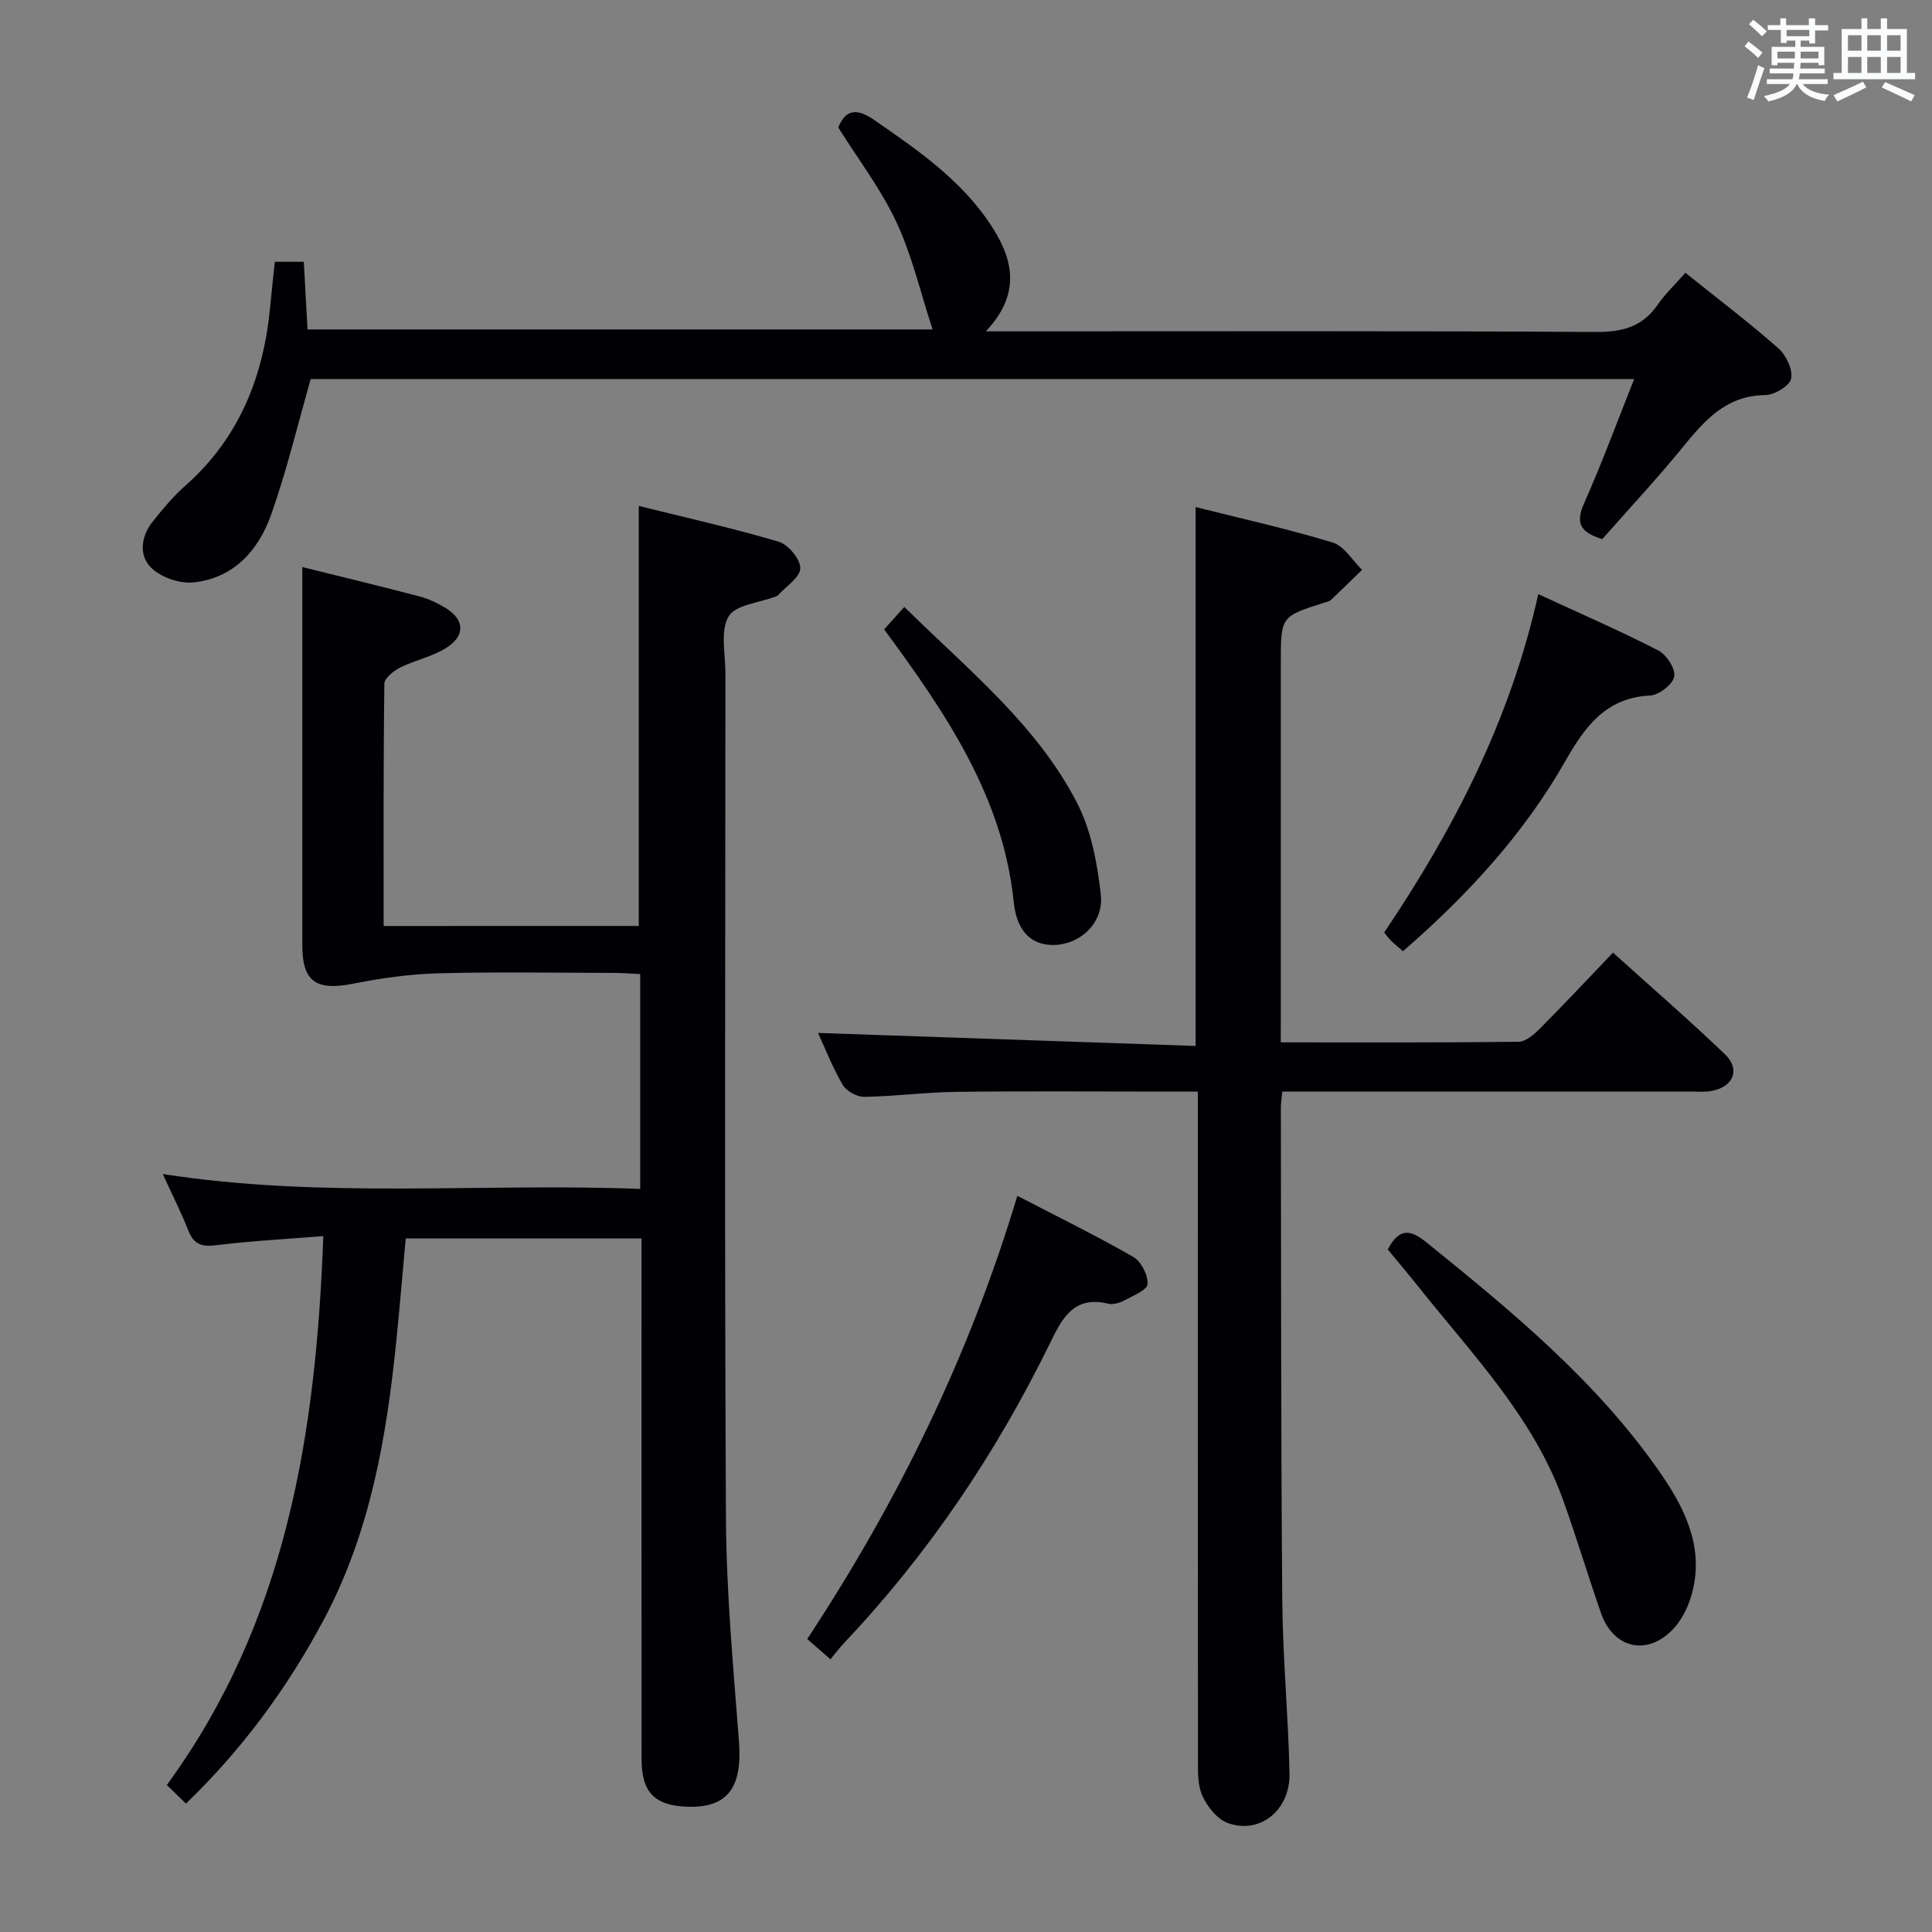 <svg enable-background="new 0 0 400 400" viewBox="0 0 400 400" xmlns="http://www.w3.org/2000/svg"><rect x="0" y="0" width="400" height="400" fill="#808080" stroke="none"/><g fill="#010105"><path d="m132.25 191.71c0-29.03 0-57.61 0-86.96 9.59 2.38 19.38 4.57 28.97 7.4 1.98.59 4.54 3.67 4.47 5.52-.07 1.93-2.99 3.76-4.67 5.62-.1.11-.29.16-.45.22-3.38 1.3-8.32 1.7-9.73 4.13-1.75 3.03-.65 7.75-.65 11.74-.02 58.32-.2 116.64.11 174.95.08 15.44 1.53 30.88 2.7 46.29.72 9.45-2.36 13.72-10.64 13.44-6.87-.23-9.53-2.95-9.53-9.93-.02-33.82-.01-67.65-.01-101.47 0-1.97 0-3.93 0-6.25-16.34 0-32.25 0-48.82 0-.63 6.93-1.22 13.98-1.93 21.02-2.02 20.08-5.4 39.82-15.04 57.92-7.48 14.03-16.77 26.72-28.53 38.07-1.36-1.32-2.53-2.46-3.96-3.85 24.78-33.92 30.89-72.74 32.4-113.65-7.74.62-14.99 1-22.18 1.89-3 .37-4.64-.17-5.77-3.04-1.5-3.81-3.36-7.49-5.29-11.7 33.16 5.16 65.9 1.81 98.85 3.08 0-15.19 0-29.6 0-44.48-1.92-.09-3.7-.24-5.49-.24-12.16-.02-24.33-.24-36.49.09-5.89.16-11.82 1.03-17.62 2.17-7.46 1.47-10.35-.47-10.36-7.87-.01-12.66 0-25.33 0-37.99 0-13.43 0-26.87 0-40.43 7.31 1.82 15.79 3.86 24.22 6.07 1.9.5 3.77 1.38 5.45 2.41 3.91 2.4 4.14 5.69.18 8.23-2.87 1.84-6.44 2.53-9.53 4.07-1.38.69-3.32 2.21-3.33 3.37-.22 16.63-.15 33.26-.15 50.17 17.89-.01 35.3-.01 52.82-.01z"/><path d="m265.17 215.81c16.96 0 33.1.07 49.23-.12 1.5-.02 3.21-1.51 4.41-2.72 5.02-5.04 9.88-10.24 15.14-15.74 7.96 7.18 15.73 13.92 23.16 21.02 3.24 3.09 1.86 6.67-2.57 7.59-1.44.3-2.99.16-4.48.16-26.31 0-52.64 0-78.96 0-1.79 0-3.58 0-5.62 0-.13 1.43-.3 2.39-.29 3.34.06 33.98.01 67.97.29 101.95.1 11.96 1.25 23.9 1.5 35.86.16 7.65-6.14 12.71-12.79 10.28-2.2-.8-4.26-3.41-5.27-5.68-1.02-2.29-.89-5.2-.89-7.83-.05-43.82-.03-87.63-.03-131.45 0-1.97 0-3.93 0-6.47-2.49 0-4.6 0-6.7 0-14.49 0-28.99-.12-43.48.06-6.3.08-12.6.93-18.91 1.03-1.5.02-3.67-1.19-4.43-2.48-2.08-3.54-3.58-7.42-5.12-10.75 26.01.9 51.98 1.79 78.18 2.69 0-37.71 0-74.26 0-111.57 9.37 2.36 18.98 4.49 28.37 7.34 2.38.72 4.08 3.71 6.09 5.66-2.14 2.08-4.27 4.18-6.44 6.23-.34.32-.9.42-1.38.57-9 2.84-9 2.84-9 12.47v72.47c-.01 1.8-.01 3.6-.01 6.09z"/><path d="m348.95 56.48c6.63 5.32 13.11 10.24 19.21 15.6 1.62 1.42 3.04 4.39 2.68 6.3-.28 1.48-3.46 3.4-5.36 3.42-8.24.08-12.68 5.39-17.28 11.03-5.26 6.43-10.94 12.51-16.47 18.79-4.14-1.3-5.73-2.98-3.81-7.3 3.69-8.31 6.84-16.85 10.42-25.84-91.88 0-183.21 0-274.01 0-2.72 9.5-4.97 19.01-8.22 28.15-2.62 7.35-7.76 13.1-16.06 13.95-2.84.29-6.69-1.02-8.72-3-2.65-2.57-2.14-6.54.29-9.6 2.07-2.59 4.22-5.19 6.69-7.37 11.27-9.94 16.31-22.74 17.65-37.34.27-2.95.61-5.89.94-9.07h6c.25 4.51.5 9.08.77 14.01h129.41c-2.49-7.61-4.24-15.26-7.48-22.21-3.19-6.85-7.9-12.98-12.05-19.61 1.54-3.69 3.74-4.1 7.43-1.56 8.8 6.08 17.61 12.14 23.73 21.11 4.78 7.02 7.16 14.42-.6 22.66h6.91c39.83 0 79.66-.11 119.49.13 5.49.03 9.59-1.13 12.73-5.68 1.48-2.18 3.46-4.02 5.71-6.57z"/><path d="m287.33 258.69c2.33-4.48 4.62-4.2 7.99-1.48 17.87 14.44 35.6 29.03 48.74 48.19 5.15 7.51 8.94 15.72 6.03 25.24-.71 2.31-1.9 4.68-3.51 6.45-5.36 5.89-12.53 4.34-15.13-3.16-2.66-7.68-5.01-15.46-7.73-23.11-6.12-17.17-18.61-30.09-29.67-43.94-2.17-2.73-4.42-5.39-6.72-8.19z"/><path d="m171.93 343.54c-1.9-1.66-3.15-2.75-4.8-4.2 18.61-28.25 33.47-58.33 43.5-91.76 8.28 4.3 16.29 8.23 24 12.65 1.63.93 3.07 3.76 2.96 5.62-.07 1.23-2.99 2.42-4.77 3.37-.98.52-2.34.94-3.36.7-7.3-1.78-9.67 3.26-12.19 8.41-11.13 22.71-25.13 43.47-42.55 61.87-.9.96-1.69 2.02-2.79 3.34z"/><path d="m290.47 196.94c-.86-.75-1.64-1.38-2.36-2.07-.47-.45-.85-.99-1.53-1.8 14.32-21.29 26.06-43.83 31.91-70.06 8.78 4.06 16.94 7.6 24.84 11.66 1.7.87 3.61 3.82 3.3 5.41-.31 1.63-3.17 3.83-5 3.92-9.27.46-13.56 6.58-17.62 13.7-8.58 15.03-20.16 27.61-33.54 39.24z"/><path d="m183.05 130.3c1.44-1.6 2.64-2.93 4.18-4.64 13.22 13.04 27.42 24.37 35.78 40.61 2.92 5.68 4.18 12.49 4.9 18.93.64 5.73-4.03 10.11-9.23 10.43-4.8.3-8.14-2.47-8.79-8.83-2.24-21.83-14.01-39.07-26.84-56.5z"/></g><path d="m361.2 9.6.8-1c.9.7 1.9 1.4 2.9 2.3l-.9 1.1c-1-1-2-1.8-2.8-2.4zm.5 10.6c.9-2.1 1.6-4.3 2.3-6.7.4.2.8.4 1.3.6-.7 2.1-1.5 4.3-2.2 6.6zm.4-15.2.9-.9c1 .8 2 1.6 2.8 2.4l-1 1c-.9-.9-1.8-1.7-2.7-2.5zm12.5-1.2h1.2v1.4h2.7v1.1h-2.7v2.7h-1.2v-.6h-1.8v1.3h4.9v3.8h-1.2v-.5h-3.7c0 .4-.1.9-.1 1.2h5.1v1h-5.2c0 .5-.1.9-.2 1.2h6v1h-5.2c1.1 1.3 2.9 2 5.5 2.2-.4.4-.7.8-.9 1.3-2.9-.5-4.8-1.6-5.7-3.5h-.1c-.8 1.7-2.7 2.9-5.9 3.6-.2-.4-.6-.8-.9-1.1 2.8-.6 4.6-1.4 5.4-2.5h-4.8v-1h5.3c.1-.3.2-.7.2-1.2h-4.9v-1h5c0-.4 0-.8.1-1.2h-3.5v.5h-1.2v-3.8h4.9v-1.3h-1.8v.5h-1.2v-2.7h-2.7v-1h2.6v-1.4h1.2v1.4h4.7v-1.4zm-6.6 8.3h3.6c0-.4 0-.9 0-1.4h-3.6zm1.9-4.6h4.7v-1.3h-4.7zm6.6 3.2h-3.7v1.4h3.7z" fill="#fafbfc"/><path d="m385.3 3.8h1.3v2.2h2.8v-2.2h1.3v2.2h4.1v9.1h1.7v1.3h-16.9v-1.3h1.7v-9.1h4.1v-2.2zm.4 13.1.7 1.2c-1.8.9-3.8 1.9-6 2.9-.2-.4-.5-.8-.8-1.3 2.3-1 4.3-1.9 6.1-2.8zm-3.1-6.4h2.8v-3.2h-2.8zm0 4.6h2.8v-3.3h-2.8zm4-4.6h2.8v-3.2h-2.8zm0 4.6h2.8v-3.3h-2.8zm3.7 1.9c2.1.9 4.1 1.8 6.1 2.7l-.7 1.3c-2.2-1.1-4.2-2-6.1-2.9zm3.2-9.7h-2.8v3.2h2.8zm-2.8 7.8h2.8v-3.3h-2.8z" fill="#fafbfc"/></svg>
